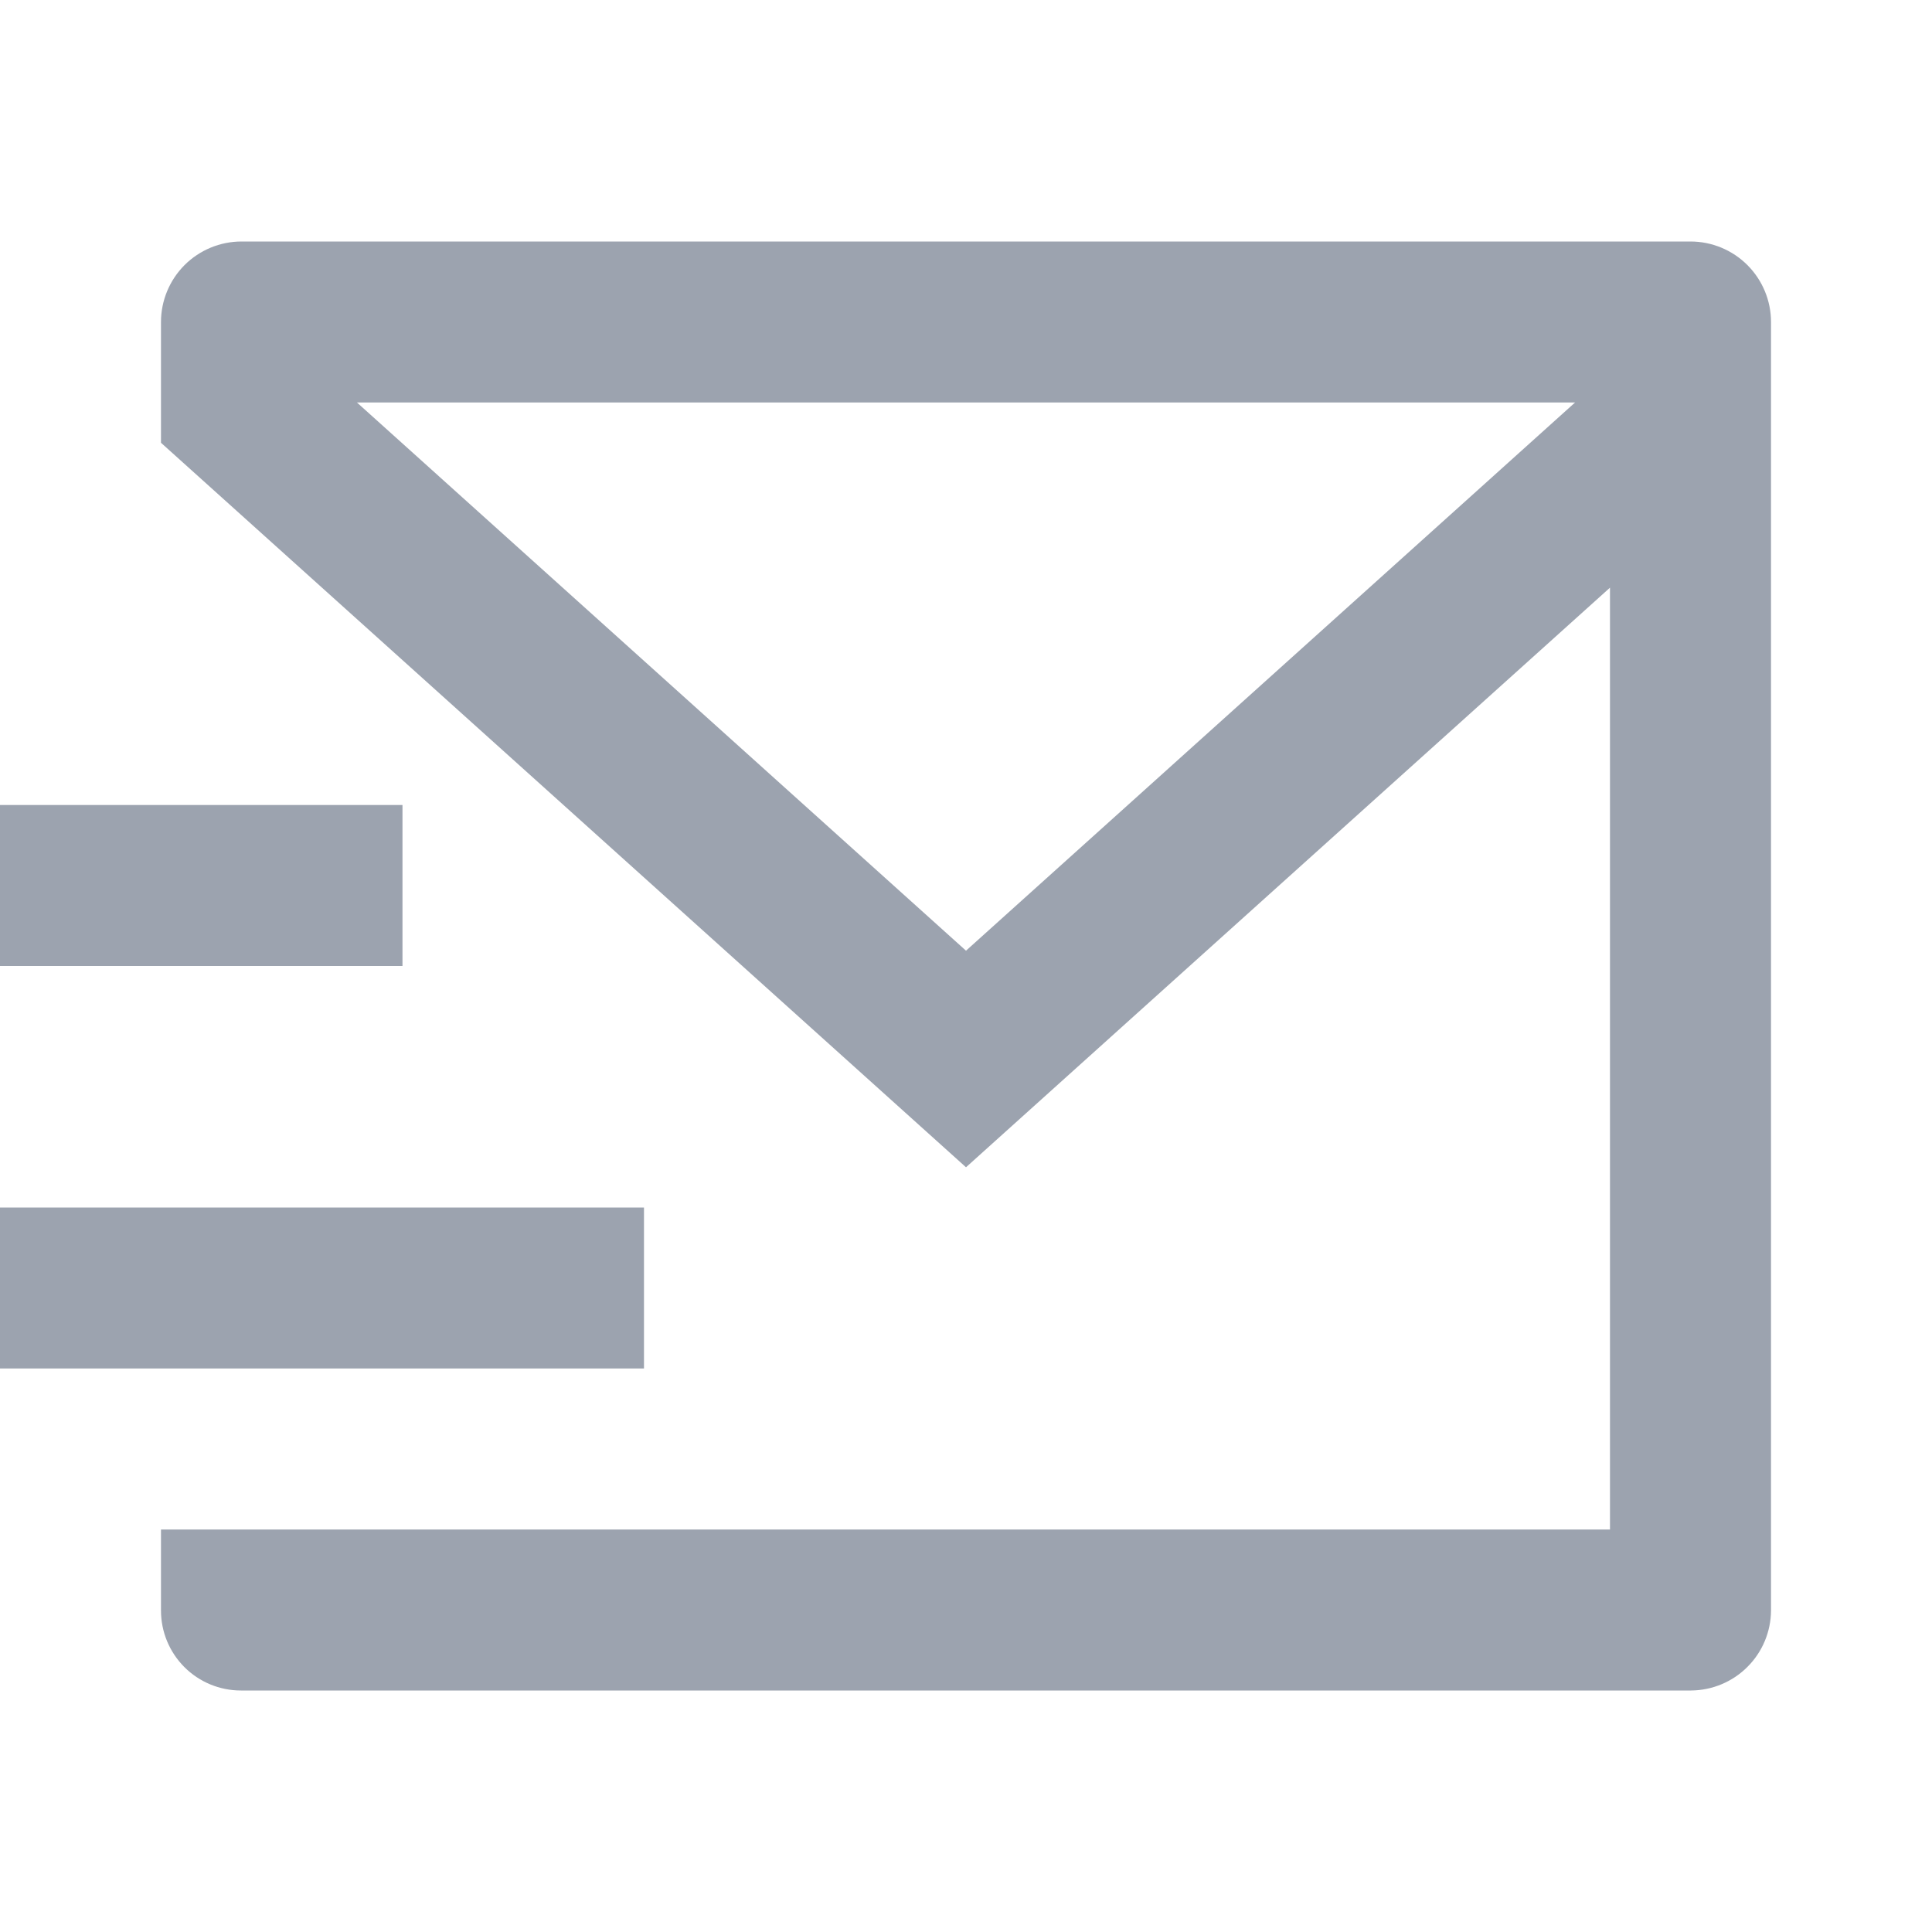 <svg width="40" height="40" viewBox="0 0 40 40" fill="none" xmlns="http://www.w3.org/2000/svg">
<path d="M36.667 33.345C36.664 33.783 36.489 34.202 36.179 34.511C35.87 34.821 35.451 34.996 35.013 35H4.987C4.548 35 4.127 34.825 3.817 34.515C3.507 34.204 3.333 33.784 3.333 33.345V31.667H33.333V12.167L20 24.167L3.333 9.167V6.667C3.333 6.225 3.509 5.801 3.821 5.488C4.134 5.176 4.558 5 5 5H35C35.442 5 35.866 5.176 36.178 5.488C36.491 5.801 36.667 6.225 36.667 6.667V33.345ZM7.39 8.333L20 19.683L32.61 8.333H7.39ZM0 25H13.333V28.333H0V25ZM0 16.667H8.333V20H0V16.667Z" fill="#9CA3AF"/>
</svg>
